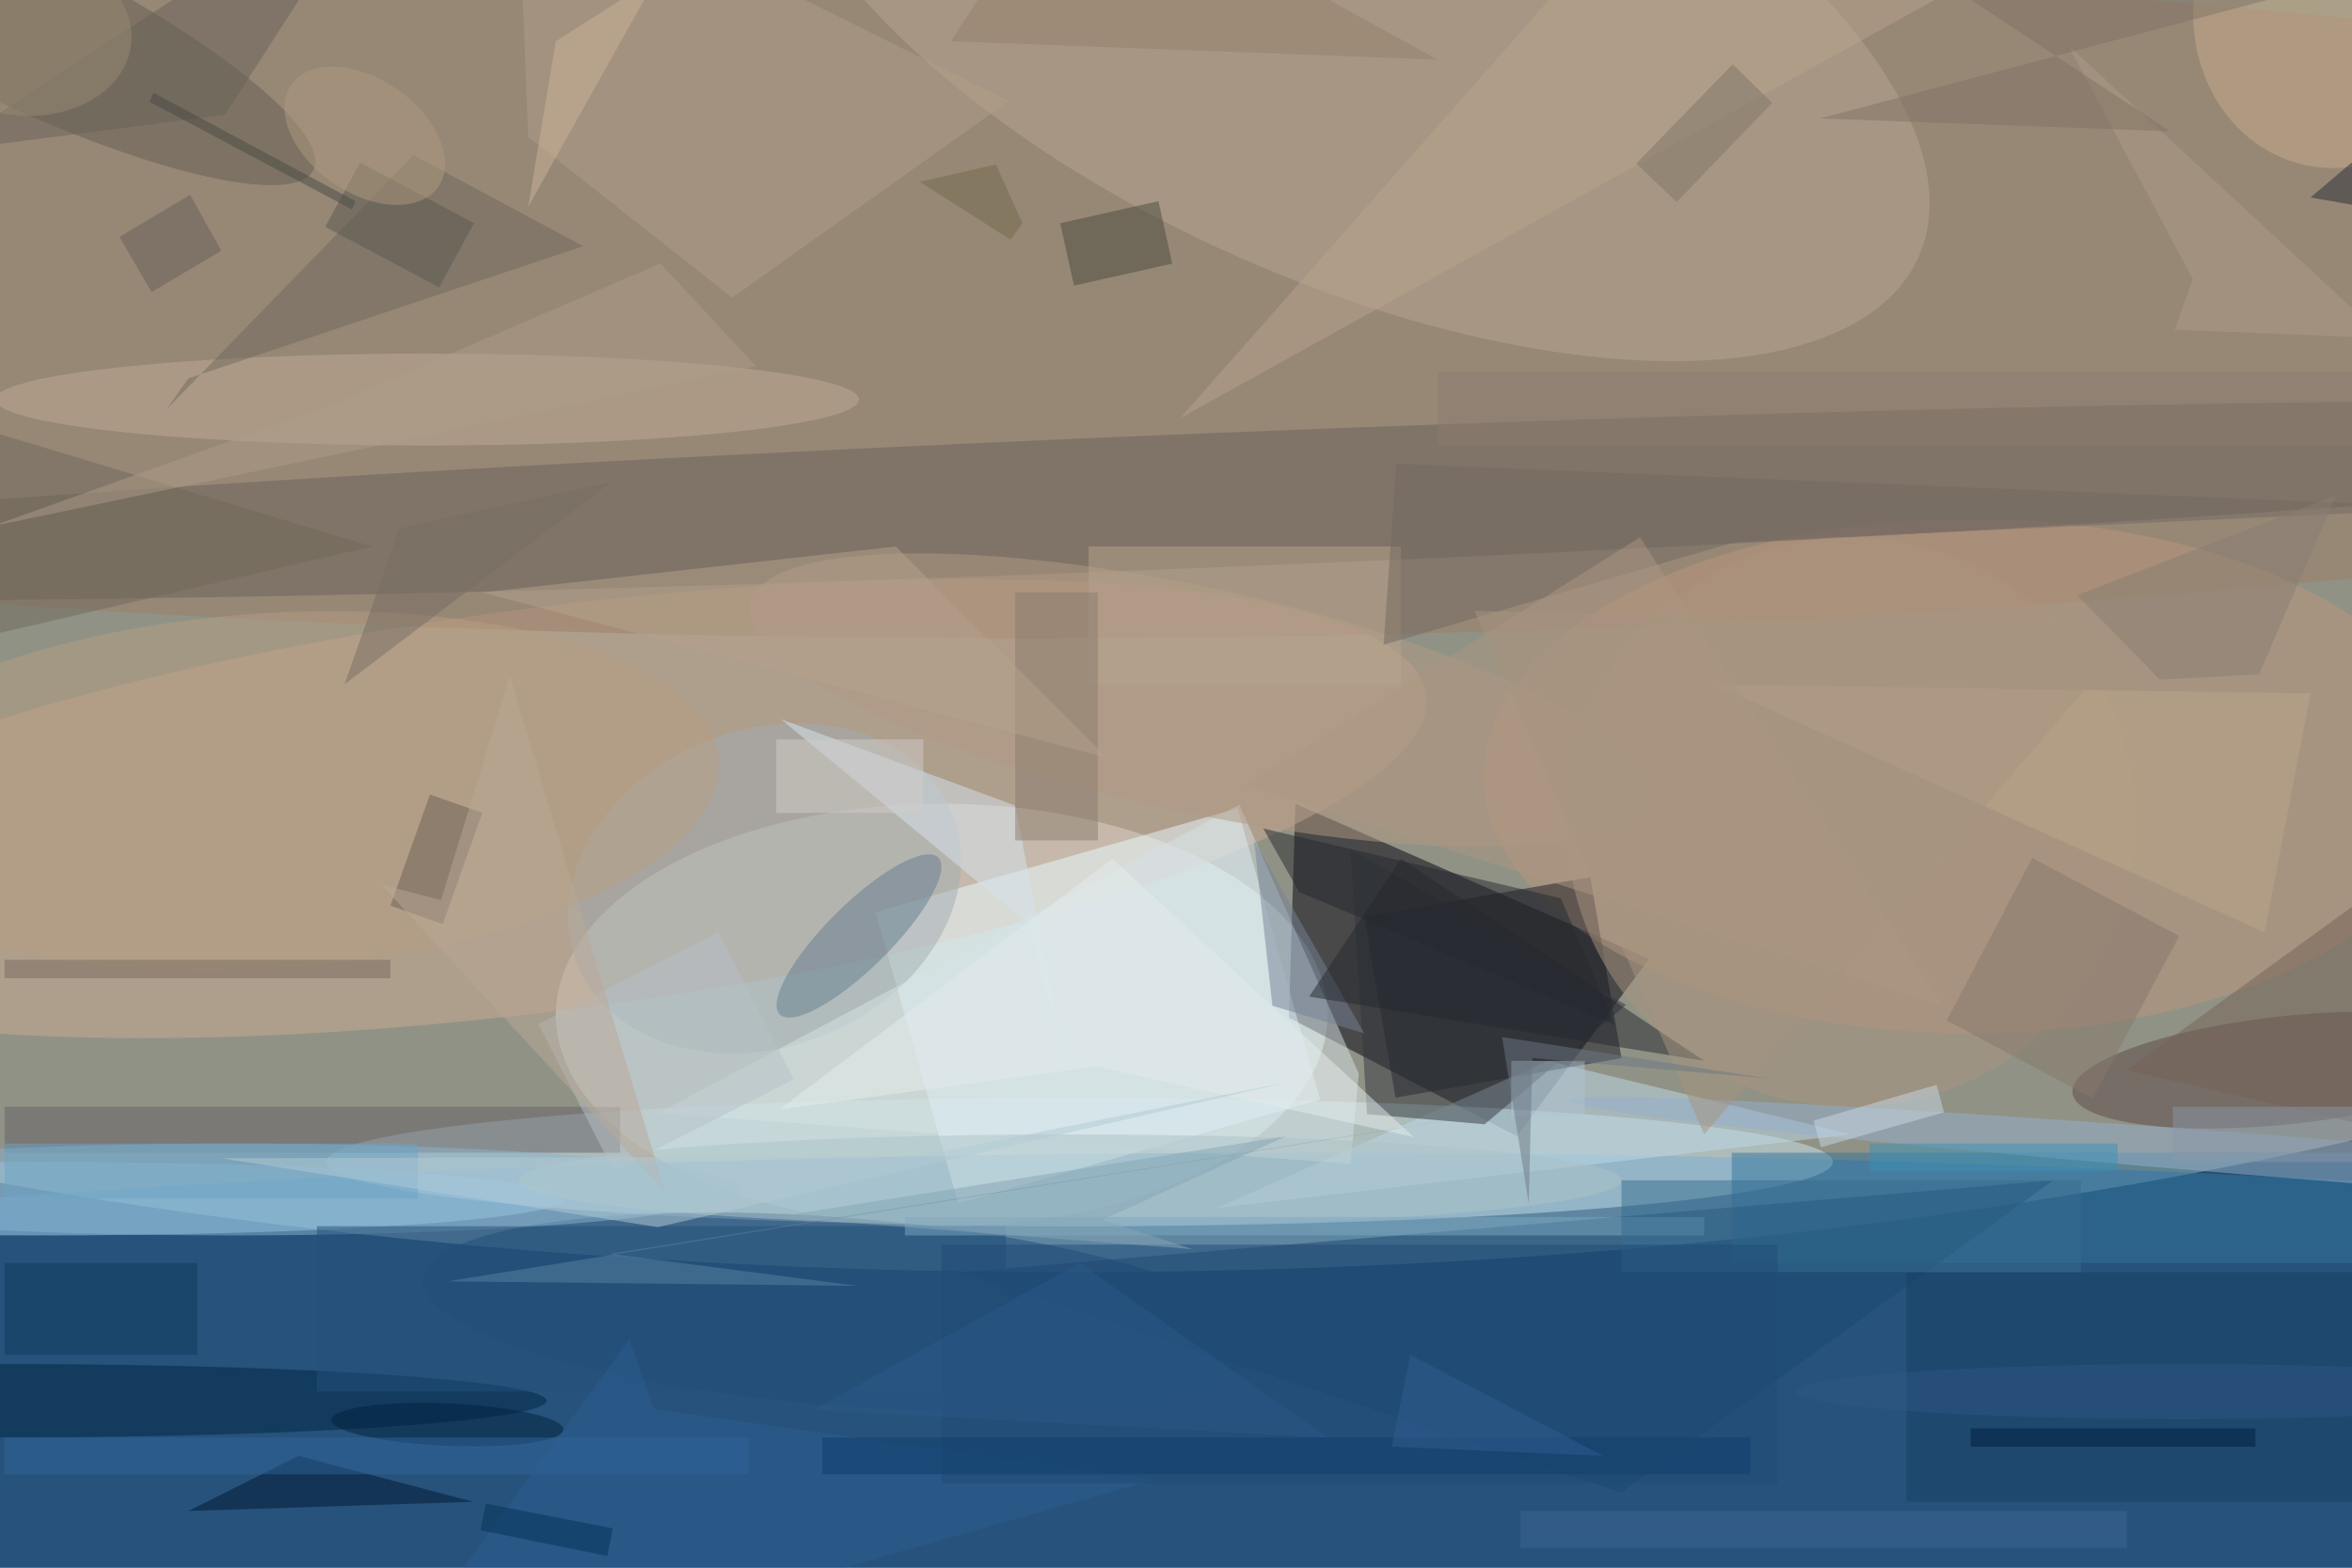 <svg xmlns="http://www.w3.org/2000/svg" viewBox="0 0 1800 1200"><defs/><filter id="a"><feGaussianBlur stdDeviation="12"/></filter><rect width="100%" height="100%" fill="#202b3a"/><g filter="url(#a)"><g fill-opacity=".5" transform="translate(3.5 3.5) scale(7.031)"><ellipse cx="116" cy="50" fill="#fffad3" rx="255" ry="88"/><ellipse cx="102" cy="110" fill="#f3ffff" rx="42" ry="23"/><ellipse cx="141" cy="154" fill="#2d7abe" rx="255" ry="29"/><path fill="#00000d" d="M140.5 87l38.5 16.9-14.4 19.3-24.8-12.9z"/><ellipse cx="117" cy="126" fill="#cbe7ee" rx="82" ry="7"/><circle r="1" fill="#ccab94" transform="rotate(82.6 -20 77.7) scale(21.92 95.918)"/><ellipse cx="111" cy="32" fill="#9e7e68" rx="255" ry="37"/><path fill="#eafaff" d="M134.2 87.5l9 31.7-39.4 11.3-9-31.7z"/><ellipse cx="4" cy="130" fill="#a4d7f5" rx="57" ry="4"/><ellipse cx="214" cy="84" fill="#bd977d" rx="53" ry="28"/><circle r="1" fill="#baa792" transform="rotate(23.9 73.2 346) scale(67.691 30.034)"/><circle r="1" fill="#6b615b" transform="matrix(.297 7.309 -197.884 8.044 130.7 54)"/><circle r="1" fill="#204d78" transform="matrix(-.796 10.204 -45.583 -3.554 91.1 142.3)"/><path fill="#32749c" d="M188 125h68v12h-68z"/><path fill="#bfdbe8" d="M168 115l33 8-69 8z"/><path fill="#191a24" d="M148 99.3l24.6-4.3 3.4 19.7-24.6 4.3z"/><circle r="1" fill="#5d4849" transform="matrix(.621 5.857 -23.416 2.482 248.5 116)"/><circle r="1" fill="#a3aeb5" transform="rotate(68.2 -29.7 109.2) scale(17.243 21.981)"/><circle r="1" fill="#645e52" transform="matrix(-33.626 -16.412 3.679 -7.539 0 1.6)"/><path fill="#1b4971" d="M104 138l119-10-47 34z"/><path fill="#d7e3e7" d="M147.4 116.4l-.9 9.8-75.4-5.5 63.3-33.6z"/><ellipse cy="152" fill="#002442" rx="59" ry="4"/><ellipse cx="46" cy="43" fill="#c1ac96" rx="47" ry="5"/><path fill="#656169" d="M0 120h67v5H0z"/><circle r="1" fill="#94b1cf" transform="matrix(-84.94 -6.685 .178 -2.26 255 126)"/><ellipse cx="25" cy="129" fill="#8ab5d1" rx="55" ry="5"/><path fill="#d6e5ee" d="M110 87.2l5.4 28-3.8-15-27.1-22.4z"/><circle r="1" fill="#b29b85" transform="matrix(2.597 -11.955 48.644 10.566 129.8 75.7)"/><circle r="1" fill="#647c8e" transform="matrix(8.627 -8.537 2.456 2.482 93 101.4)"/><path fill="#b19e89" d="M55.8-16L57 14.4l22.2 17.5 30.1-21.4z"/><path fill="#163e63" d="M207 138h49v25h-49z"/><path fill="#71695c" d="M63 26.3l-18.5-9.9-26.9 27.7 2.4-3.4z"/><ellipse cx="116" cy="128" fill="#acc3c6" rx="60" ry="5"/><path fill="#001631" d="M51 163l-19-5-12 6z"/><circle r="1" fill="#b79e82" transform="matrix(-1.269 -19.275 49.036 -3.23 28.7 85.6)"/><circle r="1" fill="#c9ac8c" transform="rotate(15.9 127.5 911) scale(16.078 18.01)"/><circle cx="201" cy="89" r="31" fill="#aa9580"/><path fill="#24507b" d="M34 133h75v18H34z"/><path fill="#32363e" d="M176.5 108.9l-30-16.9 1.8 28.8 12.8 1.1z"/><path fill="#758397" d="M138 109l-2-18 12 21z"/><path fill="#4b4c3d" d="M125.6 21.4l1.5 6.8-10.7 2.4-1.5-6.8z"/><path fill="#25282e" d="M185 115l-43-7 10-15z"/><path fill="#87786c" d="M211.4 110.6l9.3-17.7 16 8.5-9.4 17.7z"/><path fill="#b6a48f" d="M118 59h34v15h-34z"/><path fill="#685e56" d="M47.7 100.1l-5.7-2L46.3 86l5.7 2z"/><path fill="#7da8c2" d="M98 132h87v2H98z"/><path fill="#b8a48e" d="M180-14l-52 59 110-61z"/><path fill="#8a7d6e" d="M110 64h9v27h-9z"/><path fill="#6f685a" d="M40 59l-56 13 3-29z"/><path fill="#bda68d" d="M186 74l60 27 5-26z"/><path fill="#b1c5d5" d="M164 115h8v6h-8z"/><path fill="#726960" d="M151.5 50l116.4 4.8-79.5 3.7-38.3 11.2z"/><path fill="#366d91" d="M176 128h50v10h-50z"/><path fill="#ac9782" d="M211 109l-33-51-43 27z"/><path fill="#746357" d="M257 122l-26-6 40-29z"/><path fill="#b5a38c" d="M97 59l23 23-68-18z"/><path fill="#6ca4c4" d="M0 124h45v6H0z"/><path fill="#e5eded" d="M120.6 93l-36.3 27.3 34.5-4.7 34.6 7.7z"/><path fill="#796d5e" d="M0 104h42v2H0z"/><path fill="#2c5c93" d="M68 145.3l2.7 7.6 54.4 7.7L39.2 185z"/><path fill="#204b77" d="M102 135h91v26h-91z"/><path fill="#c8d8e4" d="M196.9 121.5l13.4-3.9.8 3-13.4 3.8z"/><path fill="#696259" d="M-7 16l31-4 18-28z"/><path fill="#292e34" d="M251 21l20-17-3 20z"/><circle r="1" fill="#00203c" transform="matrix(-.098 2.3 -12.622 -.535 48.2 154.6)"/><path fill="#0c3a5b" d="M0 137h21v10H0z"/><path fill="#5b5851" d="M47.3 30.8l-12.4-6.6 3.8-7 12.4 6.6z"/><path fill="#27292f" d="M169.4 97.3l5.9 13.8-34.4-14.5-3.9-6.9z"/><path fill="#ae9c87" d="M259 36.3L224.6 4.4l13.6 25.5-2 5.5z"/><path fill="#b6c1c9" d="M85.9 117l-19.6 10-8.2-16 19.6-10z"/><path fill="#cdb598" d="M60 4l11-7-14 25z"/><circle r="1" fill="#ae9a7f" transform="rotate(34.8 -3.2 69.7) scale(9.733 6.174)"/><path fill="#92806f" d="M156 6l-40-22-13 20z"/><path fill="#7f7666" d="M182 21.5l-4.4-4.2 10.5-10.8 4.3 4.2z"/><path fill="#ae9d89" d="M-1.4 56.8l83.2-17.4-10.4-11.2-35.6 15.3z"/><path fill="#807365" d="M235.7 13.8l-38.1-1.4 68.3-18.1-71.7-7.9z"/><path fill="#3b90b6" d="M203 124h27v3h-27z"/><path fill="#a69480" d="M232 68l-47 55-25-57z"/><path fill="#30649b" d="M0 156h81v4H0z"/><path fill="#887f73" d="M234.6 73.5l10.8-.6 8.4-19.5-28.2 10.9z"/><path fill="#baa996" d="M47.5 97.5L55 73.1l16.9 56.2L41 95.8z"/><path fill="#3e6496" d="M165 164h66v4h-66z"/><path fill="#d1cdc9" d="M84 80h16v8H84z"/><path fill="#776d63" d="M37 74l29-22-23 5z"/><circle r="1" fill="#988b73" transform="rotate(-172.9 1 1.4) scale(12.043 9.158)"/><path fill="#5b80a0" d="M65.9 136l99.1-15.8L48.2 139l44.7.5z"/><path fill="#b3cbd5" d="M71.1 133.1l69.1-15.9-40.8 8.2-75.8.2z"/><path fill="#8b96a9" d="M236 120h20v6h-20z"/><path fill="#8a7c6e" d="M156 40h100v8H156z"/><path fill="#696058" d="M23.6 26.8L16 31.3l-3.5-6 7.7-4.6z"/><path fill="#023259" d="M52.4 163.2l13.8 2.7-.6 3-13.8-2.8z"/><path fill="#002140" d="M214 155h31v2h-31z"/><path fill="#0f3f6b" d="M89 156h101v4H89z"/><path fill="#2d5888" d="M117 137l27 19-56-3z"/><path fill="#494b43" d="M37.8 22.3l-22-11.7.4-1 22 11.8z"/><path fill="#86a6b7" d="M119.5 132.3l20-9.1-55.6 8.8 45.4 3.5z"/><ellipse cx="237" cy="151" fill="#305683" rx="42" ry="3"/><path fill="#6d7884" d="M163 112.4l28.8 4.5-25.5-2.2-.4 15.8z"/><path fill="#305c90" d="M153 147l21 11-23-1z"/><path fill="#726b4d" d="M107.9 17.4l-8.3 1.9 9.9 6.3 1.3-1.8z"/></g></g></svg>
